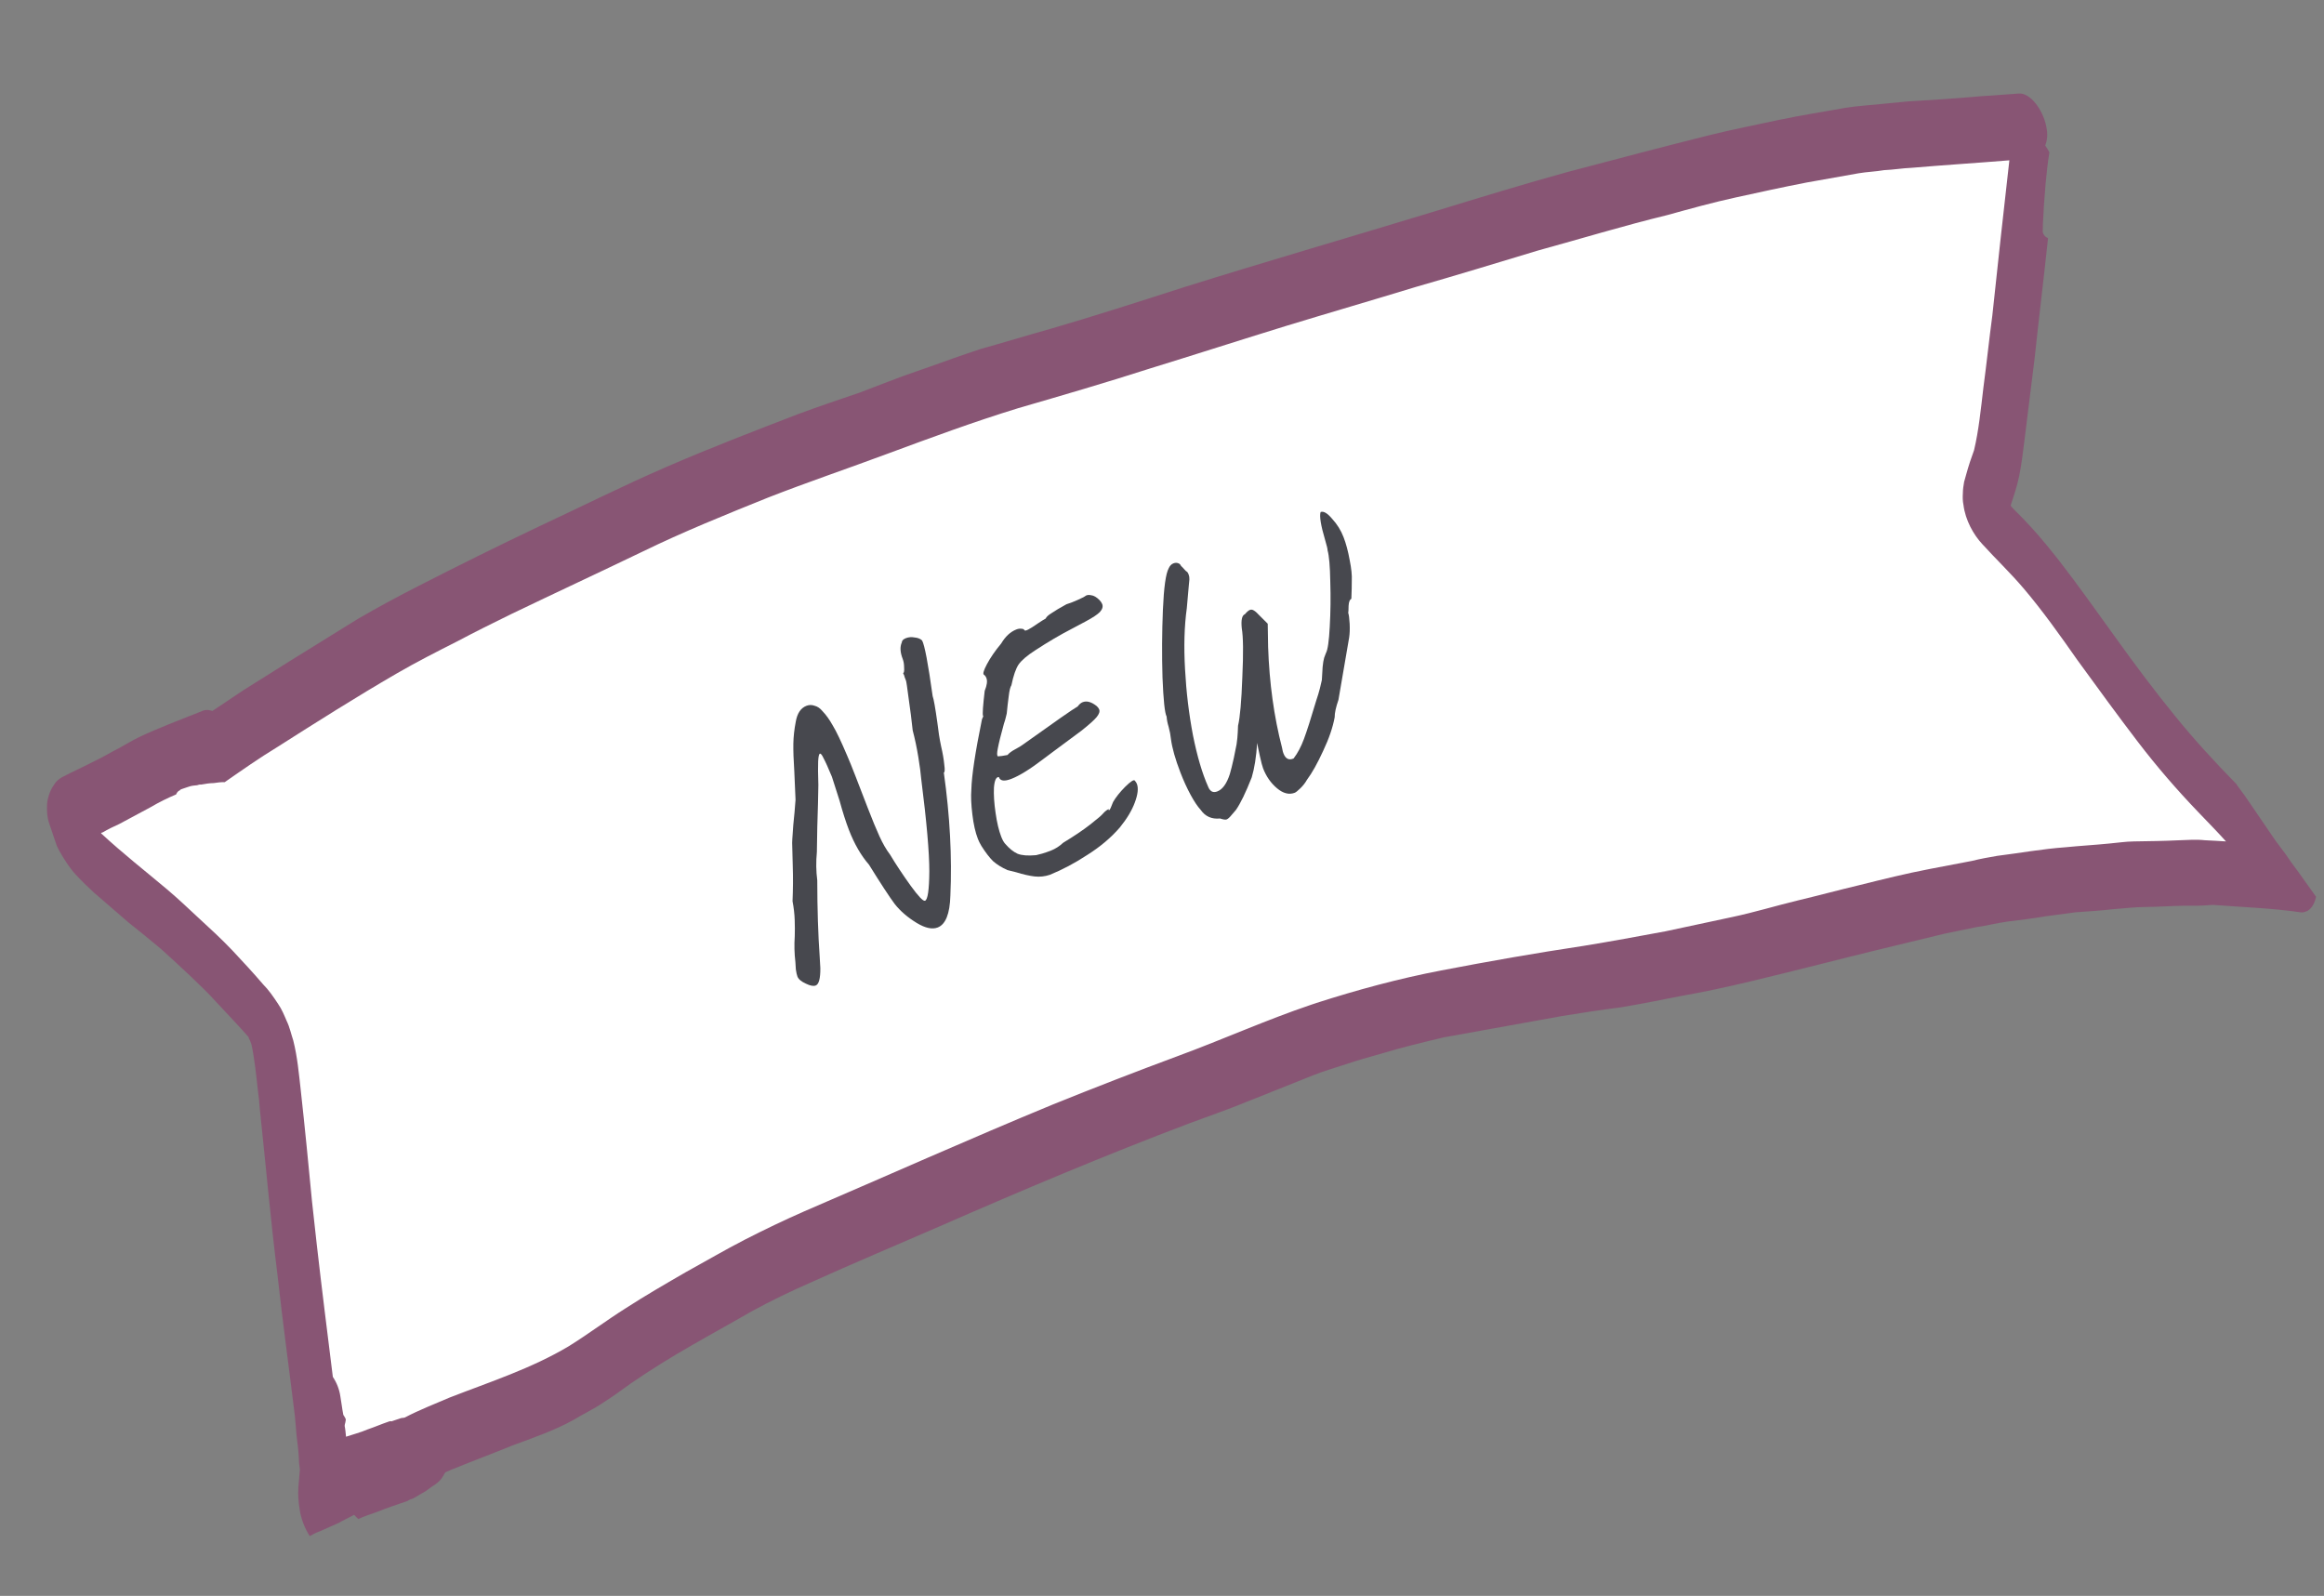 <svg width="83" height="57" viewBox="0 0 83 57" fill="none" xmlns="http://www.w3.org/2000/svg">
<rect x="0" y="0" width="83" height="57" fill="#808080" stroke="none"/>
<g clip-path="url(#clip0)">
<path d="M70.887 17.867L72.25 4.883L51.507 8.45L34.205 14.086L25.508 17.81L18.985 20.602L2.95 29.239L9.65 36.999L12.045 52.802L25.498 46.156L46.198 36.408L63.409 32.582L80.529 30.567L70.887 17.867Z" fill="white"/>
<path d="M78.509 29.006C77.758 28.222 77.044 27.401 76.354 26.499C75.633 25.557 74.913 24.566 74.192 23.575C73.577 22.696 72.939 21.8 72.27 21.014C71.797 20.457 71.279 19.966 70.799 19.437C70.483 19.099 70.191 18.58 70.124 18.035C70.094 17.897 70.094 17.749 70.102 17.623C70.102 17.474 70.125 17.343 70.147 17.212C70.17 17.13 70.2 17.021 70.223 16.94C70.306 16.64 70.397 16.362 70.502 16.08C70.668 15.381 70.745 14.615 70.836 13.843C70.95 12.99 71.041 12.119 71.155 11.266C71.353 9.421 71.55 7.576 71.763 5.726C70.605 5.821 69.44 5.894 68.267 5.994C67.936 6.007 67.62 6.064 67.289 6.077C66.988 6.13 66.672 6.138 66.372 6.19C65.755 6.3 65.138 6.409 64.522 6.519C63.672 6.683 62.829 6.869 62.002 7.05C61.175 7.23 60.362 7.456 59.55 7.681C57.986 8.061 56.466 8.526 54.917 8.951C53.472 9.389 52.013 9.833 50.561 10.25C49.012 10.724 47.47 11.171 45.935 11.64C44.311 12.14 42.693 12.662 41.069 13.162C39.511 13.664 37.94 14.121 36.367 14.578C34.788 15.062 33.238 15.636 31.689 16.209C30.274 16.736 28.845 17.219 27.438 17.769C25.919 18.381 24.399 18.994 22.917 19.717C21.374 20.46 19.809 21.187 18.252 21.936C17.605 22.253 16.973 22.566 16.334 22.905C15.604 23.275 14.874 23.645 14.159 24.06C12.729 24.889 11.307 25.79 9.9 26.685C9.26 27.074 8.651 27.502 8.026 27.936C7.891 27.932 7.763 27.951 7.635 27.969C7.485 27.971 7.342 27.994 7.184 28.023C7.131 28.016 7.086 28.031 7.041 28.046C6.943 28.055 6.845 28.063 6.755 28.094C6.725 28.104 6.68 28.119 6.635 28.134C6.635 28.134 6.62 28.139 6.605 28.144C6.575 28.155 6.545 28.165 6.499 28.18C6.469 28.19 6.439 28.2 6.417 28.233C6.372 28.248 6.334 28.285 6.304 28.345C6.304 28.345 6.289 28.35 6.296 28.372C5.988 28.501 5.672 28.657 5.378 28.831C4.995 29.034 4.626 29.233 4.257 29.432C4.054 29.525 3.866 29.613 3.67 29.729C3.655 29.734 3.625 29.744 3.61 29.749L3.618 29.771C4.399 30.495 5.195 31.115 5.969 31.767C6.344 32.085 6.712 32.43 7.08 32.775C7.493 33.154 7.906 33.533 8.297 33.944C8.665 34.338 9.033 34.732 9.393 35.154C9.596 35.357 9.761 35.597 9.934 35.86C10.061 36.039 10.159 36.278 10.241 36.472C10.346 36.684 10.398 36.938 10.473 37.16C10.623 37.751 10.675 38.351 10.742 38.946C10.89 40.278 11.017 41.594 11.143 42.91C11.195 43.41 11.254 43.934 11.314 44.457C11.492 46.026 11.693 47.613 11.887 49.178C12.022 49.379 12.119 49.618 12.156 49.877C12.194 50.086 12.216 50.301 12.261 50.533C12.299 50.594 12.329 50.633 12.351 50.7C12.343 50.777 12.328 50.831 12.313 50.886C12.321 50.908 12.321 50.908 12.306 50.913C12.335 51.051 12.343 51.172 12.358 51.315C12.614 51.229 12.877 51.164 13.125 51.056C13.381 50.969 13.629 50.861 13.9 50.769C13.915 50.764 13.945 50.754 13.982 50.766C14.088 50.73 14.208 50.69 14.313 50.654C14.359 50.639 14.411 50.646 14.456 50.63C14.983 50.354 15.532 50.143 16.059 49.916C17.511 49.351 18.978 48.88 20.317 48.081C21.009 47.65 21.664 47.157 22.341 46.73C23.056 46.267 23.786 45.847 24.501 45.433C25.208 45.045 25.893 44.641 26.593 44.281C27.308 43.916 28 43.583 28.729 43.263C31.686 41.992 34.628 40.676 37.614 39.444C39.104 38.842 40.601 38.262 42.105 37.704C43.685 37.121 45.227 36.427 46.807 35.893C46.882 35.867 46.943 35.847 47.018 35.822C48.469 35.356 49.959 34.951 51.471 34.662C53.17 34.335 54.847 34.04 56.554 33.784C57.54 33.623 58.502 33.446 59.48 33.264C60.277 33.093 61.075 32.923 61.872 32.752C62.654 32.586 63.414 32.354 64.188 32.166C64.933 31.989 65.67 31.789 66.415 31.612C67.25 31.404 68.07 31.2 68.919 31.037C69.423 30.94 69.927 30.844 70.431 30.748C70.724 30.674 71.025 30.621 71.326 30.569C72.131 30.47 72.935 30.321 73.77 30.261C74.289 30.209 74.815 30.18 75.334 30.128C75.627 30.103 75.913 30.056 76.214 30.053C76.748 30.045 77.282 30.038 77.793 30.013C78.109 30.005 78.417 29.975 78.748 30.011C79.004 30.024 79.259 30.036 79.5 30.053C79.177 29.693 78.847 29.36 78.509 29.006ZM82.166 32.585C81.144 32.437 80.144 32.404 79.129 32.327C79.023 32.314 78.911 32.327 78.813 32.335C78.535 32.355 78.249 32.353 77.963 32.351C77.497 32.36 77.038 32.392 76.587 32.396C76.219 32.397 75.85 32.448 75.489 32.471C75.038 32.525 74.594 32.551 74.136 32.583C73.767 32.633 73.399 32.684 73.045 32.729C72.602 32.805 72.135 32.864 71.684 32.917C71.316 32.968 70.962 33.063 70.594 33.113C70.217 33.191 69.856 33.264 69.48 33.341C67.961 33.707 66.442 34.072 64.945 34.454C63.305 34.86 61.673 35.289 60.011 35.579C59.304 35.719 58.582 35.864 57.868 35.982C57.176 36.068 56.491 36.176 55.792 36.289C54.386 36.542 52.964 36.8 51.558 37.053C50.813 37.231 50.053 37.413 49.324 37.635C48.895 37.755 48.466 37.876 48.06 38.013C47.669 38.145 47.27 38.255 46.902 38.404C46.104 38.723 45.292 39.047 44.494 39.366C43.817 39.645 43.125 39.879 42.456 40.13C39.454 41.267 36.49 42.516 33.541 43.809C32.021 44.471 30.494 45.111 28.982 45.795C28.252 46.116 27.53 46.459 26.838 46.841C26.123 47.255 25.401 47.648 24.686 48.062C23.956 48.481 23.248 48.918 22.541 49.404C22.217 49.637 21.909 49.865 21.578 50.075C21.224 50.319 20.833 50.5 20.472 50.721C19.779 51.103 19.027 51.358 18.297 51.629C17.605 51.912 16.891 52.178 16.198 52.462C16.093 52.497 15.995 52.555 15.905 52.586C15.83 52.71 15.77 52.829 15.679 52.909C15.604 52.984 15.521 53.036 15.438 53.089C15.355 53.142 15.265 53.222 15.182 53.274C15.04 53.347 14.904 53.443 14.761 53.516C14.686 53.541 14.611 53.566 14.558 53.609C14.182 53.736 13.806 53.863 13.437 54.012C13.226 54.084 13.016 54.155 12.798 54.253C12.753 54.219 12.7 54.163 12.648 54.106C12.505 54.179 12.361 54.252 12.219 54.325C12.174 54.341 12.151 54.373 12.121 54.383C11.887 54.487 11.654 54.59 11.421 54.694C11.301 54.734 11.173 54.802 11.06 54.865C10.88 54.58 10.745 54.231 10.7 53.9C10.655 53.619 10.641 53.377 10.656 53.125C10.671 52.922 10.694 52.692 10.71 52.489C10.695 52.396 10.687 52.324 10.68 52.253C10.673 51.983 10.65 51.719 10.613 51.46C10.576 51.152 10.561 50.86 10.531 50.574C10.323 48.866 10.092 47.191 9.906 45.501C9.661 43.534 9.49 41.591 9.282 39.636C9.267 39.395 9.238 39.158 9.208 38.921C9.148 38.398 9.096 37.847 8.984 37.317C8.962 37.251 8.932 37.162 8.894 37.1C8.887 37.078 8.879 37.056 8.872 37.034C8.684 36.826 8.519 36.635 8.339 36.449C8.128 36.223 7.918 35.998 7.708 35.773C7.438 35.469 7.145 35.198 6.844 34.904C6.476 34.559 6.108 34.214 5.748 33.892C5.372 33.574 4.982 33.262 4.591 32.949C4.186 32.592 3.765 32.241 3.359 31.884C3.142 31.686 2.916 31.466 2.706 31.24C2.496 31.015 2.286 30.691 2.113 30.379C1.933 30.044 1.791 29.623 1.708 29.231C1.671 29.022 1.664 28.753 1.702 28.567C1.755 28.327 1.823 28.18 1.936 28.019C2.086 27.77 2.35 27.706 2.56 27.585C2.733 27.502 2.906 27.419 3.064 27.341C3.38 27.185 3.696 27.028 4.005 26.85C4.336 26.689 4.637 26.488 4.968 26.327C5.314 26.161 5.668 26.016 6.021 25.872C6.435 25.708 6.834 25.548 7.247 25.384C7.247 25.384 7.247 25.384 7.262 25.378C7.368 25.343 7.473 25.357 7.586 25.393C7.954 25.145 8.323 24.896 8.707 24.643C9.414 24.207 10.129 23.743 10.852 23.301C11.491 22.912 12.138 22.496 12.778 22.107C13.493 21.692 14.215 21.3 14.945 20.93C16.36 20.205 17.782 19.502 19.211 18.821C20.746 18.105 22.251 17.349 23.8 16.677C25.35 16.005 26.922 15.4 28.495 14.794C29.224 14.523 29.962 14.274 30.699 14.024C31.383 13.768 32.06 13.49 32.752 13.256C33.339 13.058 33.918 12.838 34.505 12.639C34.671 12.583 34.836 12.527 35.017 12.466C35.844 12.236 36.664 11.984 37.506 11.748C39.093 11.286 40.666 10.779 42.238 10.273C45.254 9.327 48.293 8.448 51.302 7.53C52.866 7.051 54.431 6.571 56.01 6.136C57.688 5.693 59.365 5.249 61.05 4.828C61.885 4.62 62.719 4.461 63.547 4.28C64.329 4.115 65.126 3.993 65.916 3.85C66.329 3.784 66.773 3.758 67.194 3.714C67.503 3.684 67.811 3.654 68.119 3.624C69.007 3.571 69.909 3.513 70.804 3.432C71.233 3.411 71.654 3.368 72.097 3.341C72.503 3.303 72.961 3.913 73.081 4.515C73.141 4.791 73.118 5.021 73.042 5.195C73.102 5.273 73.147 5.357 73.192 5.44C73.132 5.807 73.094 6.19 73.056 6.573C73.04 6.825 73.017 7.105 72.994 7.384C72.987 7.658 72.956 7.916 72.956 8.212C72.933 8.343 73.046 8.478 73.136 8.497C73.136 8.497 73.136 8.497 73.143 8.519C72.991 9.954 72.817 11.371 72.664 12.805C72.543 13.785 72.421 14.764 72.3 15.744C72.246 16.181 72.193 16.619 72.11 17.018C72.034 17.389 71.914 17.726 71.808 18.058C71.846 18.12 71.891 18.154 71.943 18.21C72.146 18.413 72.349 18.616 72.536 18.825C72.882 19.202 73.227 19.628 73.55 20.038C74.233 20.918 74.879 21.836 75.539 22.749C76.237 23.723 76.943 24.67 77.686 25.579C78.377 26.433 79.09 27.204 79.833 27.965C79.856 27.982 79.879 27.999 79.894 28.044C79.984 28.161 80.081 28.301 80.171 28.419C80.539 28.961 80.899 29.482 81.267 30.024C81.387 30.181 81.515 30.36 81.635 30.517C81.77 30.718 81.897 30.898 82.048 31.094C82.273 31.413 82.49 31.71 82.716 32.029C82.647 32.373 82.444 32.614 82.166 32.585Z" fill="#885574"/>
<path d="M28.789 35.136C28.621 35.062 28.518 34.976 28.48 34.879C28.459 34.823 28.439 34.737 28.423 34.623C28.418 34.513 28.413 34.427 28.407 34.364C28.37 34.053 28.363 33.745 28.384 33.439C28.39 33.261 28.389 33.066 28.382 32.855C28.375 32.644 28.349 32.422 28.305 32.188C28.323 31.753 28.326 31.339 28.313 30.945C28.305 30.539 28.298 30.281 28.293 30.172C28.286 30.128 28.298 29.896 28.331 29.474C28.365 29.155 28.392 28.852 28.412 28.565C28.408 28.436 28.394 28.098 28.368 27.551C28.341 27.143 28.33 26.813 28.334 26.561C28.339 26.308 28.368 26.046 28.421 25.774C28.473 25.476 28.6 25.287 28.802 25.209C28.899 25.172 28.997 25.172 29.094 25.208C29.197 25.233 29.292 25.299 29.379 25.405C29.503 25.533 29.625 25.704 29.745 25.918C29.869 26.121 30.041 26.482 30.261 27.001C30.331 27.16 30.427 27.397 30.549 27.712L30.994 28.864C31.153 29.277 31.292 29.613 31.411 29.874C31.53 30.134 31.656 30.351 31.787 30.523C31.995 30.87 32.24 31.24 32.522 31.633C32.801 32.017 32.973 32.197 33.037 32.172C33.134 32.135 33.185 31.785 33.19 31.124C33.191 30.454 33.095 29.349 32.899 27.808C32.885 27.628 32.851 27.371 32.797 27.039C32.743 26.707 32.676 26.389 32.596 26.086C32.557 25.72 32.51 25.343 32.453 24.956C32.402 24.558 32.37 24.343 32.357 24.311C32.342 24.27 32.326 24.23 32.31 24.189C32.303 24.146 32.284 24.097 32.254 24.044C32.286 24.031 32.298 23.966 32.29 23.849C32.29 23.728 32.273 23.623 32.239 23.534C32.148 23.3 32.137 23.104 32.207 22.947C32.209 22.881 32.259 22.83 32.356 22.792C32.453 22.755 32.557 22.747 32.668 22.769C32.783 22.78 32.872 22.816 32.932 22.876C33.022 23.037 33.147 23.699 33.309 24.863C33.346 24.96 33.402 25.273 33.476 25.802C33.51 26.105 33.554 26.389 33.611 26.655C33.669 26.902 33.706 27.12 33.724 27.309C33.749 27.494 33.743 27.589 33.708 27.593C33.926 29.144 34.004 30.61 33.942 31.99C33.923 32.639 33.772 33.017 33.489 33.127C33.295 33.202 33.047 33.149 32.745 32.968C32.418 32.769 32.153 32.541 31.952 32.285C31.759 32.025 31.453 31.558 31.035 30.883C30.75 30.556 30.512 30.142 30.318 29.641C30.206 29.35 30.095 29.002 29.985 28.599L29.711 27.743C29.578 27.423 29.48 27.205 29.417 27.09C29.359 26.964 29.314 26.907 29.281 26.92C29.249 26.932 29.229 27.024 29.22 27.194C29.212 27.365 29.214 27.647 29.227 28.041C29.222 28.415 29.21 28.912 29.189 29.533L29.174 30.431C29.141 30.778 29.145 31.116 29.188 31.443C29.189 32.455 29.218 33.373 29.276 34.196L29.298 34.578C29.301 34.948 29.246 35.155 29.133 35.199C29.052 35.23 28.938 35.209 28.789 35.136Z" fill="#47484E"/>
<path d="M37.496 31.245C37.315 31.306 37.132 31.325 36.947 31.304C36.762 31.282 36.543 31.232 36.29 31.154L35.982 31.077C35.78 30.988 35.609 30.882 35.469 30.76C35.334 30.626 35.194 30.443 35.048 30.211C34.995 30.121 34.954 30.039 34.926 29.966C34.835 29.732 34.769 29.441 34.728 29.095C34.684 28.74 34.672 28.443 34.691 28.203C34.703 27.706 34.83 26.867 35.071 25.688C35.091 25.643 35.104 25.615 35.109 25.603C35.118 25.581 35.119 25.571 35.111 25.575C35.108 25.566 35.107 25.562 35.107 25.562C35.085 25.506 35.105 25.21 35.168 24.675C35.249 24.476 35.27 24.324 35.229 24.219C35.207 24.163 35.178 24.123 35.141 24.1C35.093 24.072 35.129 23.947 35.247 23.724C35.371 23.491 35.54 23.244 35.756 22.985C35.908 22.73 36.09 22.563 36.3 22.482C36.365 22.457 36.422 22.449 36.472 22.457C36.527 22.455 36.566 22.472 36.59 22.509C36.608 22.558 36.764 22.479 37.056 22.274C37.189 22.185 37.286 22.124 37.348 22.091C37.365 22.038 37.433 21.975 37.553 21.901C37.678 21.815 37.855 21.709 38.086 21.583C38.218 21.542 38.351 21.49 38.486 21.429C38.62 21.368 38.706 21.325 38.743 21.302C38.798 21.252 38.872 21.238 38.963 21.259C39.06 21.268 39.161 21.326 39.268 21.433C39.314 21.481 39.346 21.529 39.365 21.577C39.399 21.666 39.371 21.761 39.28 21.861C39.193 21.95 39.023 22.062 38.769 22.198C38.514 22.333 38.356 22.417 38.295 22.45C37.869 22.67 37.429 22.928 36.977 23.224C36.687 23.41 36.487 23.58 36.379 23.733C36.279 23.883 36.193 24.13 36.122 24.474C36.081 24.536 36.048 24.669 36.025 24.873C35.999 25.069 35.975 25.273 35.955 25.486C35.943 25.527 35.931 25.579 35.917 25.64C35.903 25.701 35.883 25.769 35.856 25.844C35.744 26.25 35.671 26.543 35.638 26.723C35.602 26.895 35.603 26.992 35.64 27.015C35.667 27.014 35.716 27.009 35.787 27C35.866 26.988 35.931 26.977 35.983 26.966C36.04 26.897 36.13 26.83 36.253 26.764C36.377 26.698 36.463 26.646 36.514 26.608C37.671 25.78 38.33 25.321 38.49 25.231C38.545 25.155 38.604 25.104 38.669 25.079C38.814 25.023 38.981 25.07 39.169 25.22C39.212 25.259 39.241 25.299 39.257 25.34C39.285 25.412 39.255 25.503 39.167 25.611C39.078 25.72 38.895 25.883 38.618 26.102C38.337 26.313 37.997 26.564 37.599 26.858L37.254 27.116C36.787 27.473 36.409 27.707 36.117 27.82C35.867 27.916 35.719 27.895 35.674 27.754C35.578 27.745 35.519 27.87 35.498 28.129C35.486 28.384 35.505 28.688 35.557 29.039C35.606 29.383 35.673 29.664 35.757 29.882C35.801 29.995 35.847 30.079 35.897 30.135C36.047 30.309 36.196 30.428 36.341 30.493C36.495 30.554 36.715 30.571 37.002 30.544C37.062 30.53 37.134 30.512 37.218 30.489C37.31 30.462 37.412 30.427 37.526 30.384C37.687 30.321 37.836 30.227 37.973 30.099C38.357 29.867 38.678 29.651 38.935 29.45C39.199 29.245 39.356 29.11 39.405 29.045C39.445 29.002 39.479 28.97 39.508 28.95C39.537 28.929 39.568 28.912 39.6 28.9L39.597 28.929C39.597 28.929 39.599 28.933 39.602 28.941C39.602 28.941 39.606 28.939 39.614 28.936C39.639 28.927 39.685 28.83 39.753 28.646C39.847 28.48 39.991 28.299 40.184 28.103C40.386 27.904 40.502 27.832 40.532 27.885C40.567 27.927 40.591 27.965 40.603 27.997C40.663 28.151 40.638 28.374 40.528 28.667C40.423 28.949 40.245 29.246 39.993 29.556C39.678 29.92 39.293 30.245 38.837 30.532C38.392 30.825 37.945 31.062 37.496 31.245Z" fill="#47484E"/>
<path d="M46.241 28.315C46.039 28.393 45.828 28.34 45.608 28.155C45.388 27.971 45.222 27.733 45.11 27.442C45.082 27.369 45.043 27.221 44.994 26.998C44.943 26.768 44.911 26.613 44.899 26.534C44.867 27.029 44.802 27.44 44.705 27.765C44.489 28.313 44.3 28.702 44.138 28.932C44.12 28.957 44.072 29.013 43.994 29.099C43.919 29.193 43.857 29.249 43.808 29.268C43.768 29.284 43.689 29.272 43.572 29.234C43.277 29.264 43.047 29.162 42.883 28.928C42.77 28.805 42.649 28.624 42.52 28.386C42.391 28.148 42.27 27.883 42.158 27.592C41.974 27.115 41.86 26.713 41.818 26.386C41.806 26.26 41.779 26.117 41.736 25.957C41.697 25.833 41.673 25.712 41.665 25.594C41.599 25.471 41.55 25.007 41.518 24.202C41.494 23.394 41.499 22.588 41.532 21.785C41.566 20.983 41.635 20.487 41.739 20.298C41.779 20.209 41.835 20.15 41.907 20.122C41.964 20.1 42.019 20.097 42.072 20.114C42.125 20.131 42.16 20.163 42.179 20.212C42.222 20.251 42.261 20.292 42.296 20.334C42.331 20.376 42.367 20.409 42.404 20.432C42.421 20.453 42.438 20.484 42.453 20.524C42.472 20.573 42.48 20.63 42.478 20.696C42.472 20.754 42.465 20.831 42.456 20.927C42.417 21.333 42.394 21.597 42.386 21.721C42.297 22.359 42.276 23.087 42.323 23.905C42.366 24.715 42.461 25.501 42.606 26.262C42.756 27.012 42.937 27.625 43.149 28.101C43.18 28.182 43.225 28.239 43.284 28.272C43.34 28.297 43.405 28.295 43.477 28.267C43.663 28.195 43.812 27.989 43.922 27.649C43.962 27.513 44.01 27.323 44.064 27.079C44.115 26.827 44.149 26.661 44.164 26.58C44.171 26.55 44.18 26.477 44.191 26.361C44.202 26.245 44.21 26.098 44.216 25.92C44.287 25.623 44.338 25.046 44.369 24.188C44.409 23.327 44.402 22.745 44.349 22.44C44.319 22.145 44.356 21.977 44.462 21.937C44.532 21.854 44.591 21.803 44.64 21.784C44.688 21.766 44.738 21.774 44.789 21.81C44.837 21.838 44.909 21.903 45.004 22.006L45.276 22.277L45.29 23.108C45.334 24.401 45.5 25.6 45.787 26.706C45.791 26.714 45.796 26.74 45.803 26.784C45.808 26.819 45.819 26.861 45.838 26.91C45.913 27.104 46.034 27.164 46.2 27.09C46.343 26.905 46.466 26.672 46.571 26.39C46.676 26.108 46.823 25.647 47.013 25.007C47.061 24.867 47.104 24.726 47.141 24.581C47.175 24.429 47.198 24.332 47.209 24.29L47.237 23.819C47.25 23.684 47.268 23.575 47.292 23.492C47.323 23.405 47.344 23.351 47.354 23.328C47.42 23.21 47.465 22.895 47.491 22.384C47.521 21.861 47.528 21.324 47.51 20.774C47.501 20.22 47.468 19.847 47.413 19.655C47.416 19.616 47.387 19.492 47.325 19.284C47.172 18.767 47.118 18.435 47.164 18.288C47.269 18.247 47.407 18.328 47.578 18.532C47.755 18.724 47.89 18.941 47.983 19.183C48.074 19.418 48.147 19.692 48.203 20.005C48.264 20.306 48.289 20.552 48.278 20.742C48.279 20.816 48.278 20.909 48.275 21.022C48.269 21.126 48.265 21.249 48.263 21.389C48.207 21.41 48.173 21.493 48.164 21.636C48.162 21.776 48.158 21.861 48.151 21.892C48.173 21.948 48.19 22.077 48.202 22.276C48.211 22.468 48.205 22.633 48.184 22.771L47.802 24.995C47.71 25.262 47.665 25.47 47.667 25.618C47.601 25.978 47.464 26.38 47.254 26.823C47.052 27.263 46.86 27.607 46.676 27.854C46.616 27.961 46.538 28.061 46.444 28.153C46.349 28.245 46.282 28.299 46.241 28.315Z" fill="#47484E"/>
</g>
<defs>
<clipPath id="clip0">
<rect width="75.895" height="34.203" fill="white" transform="matrix(-0.947 0.32 0.32 0.947 71.899 0)"/>
</clipPath>
</defs>
</svg>
